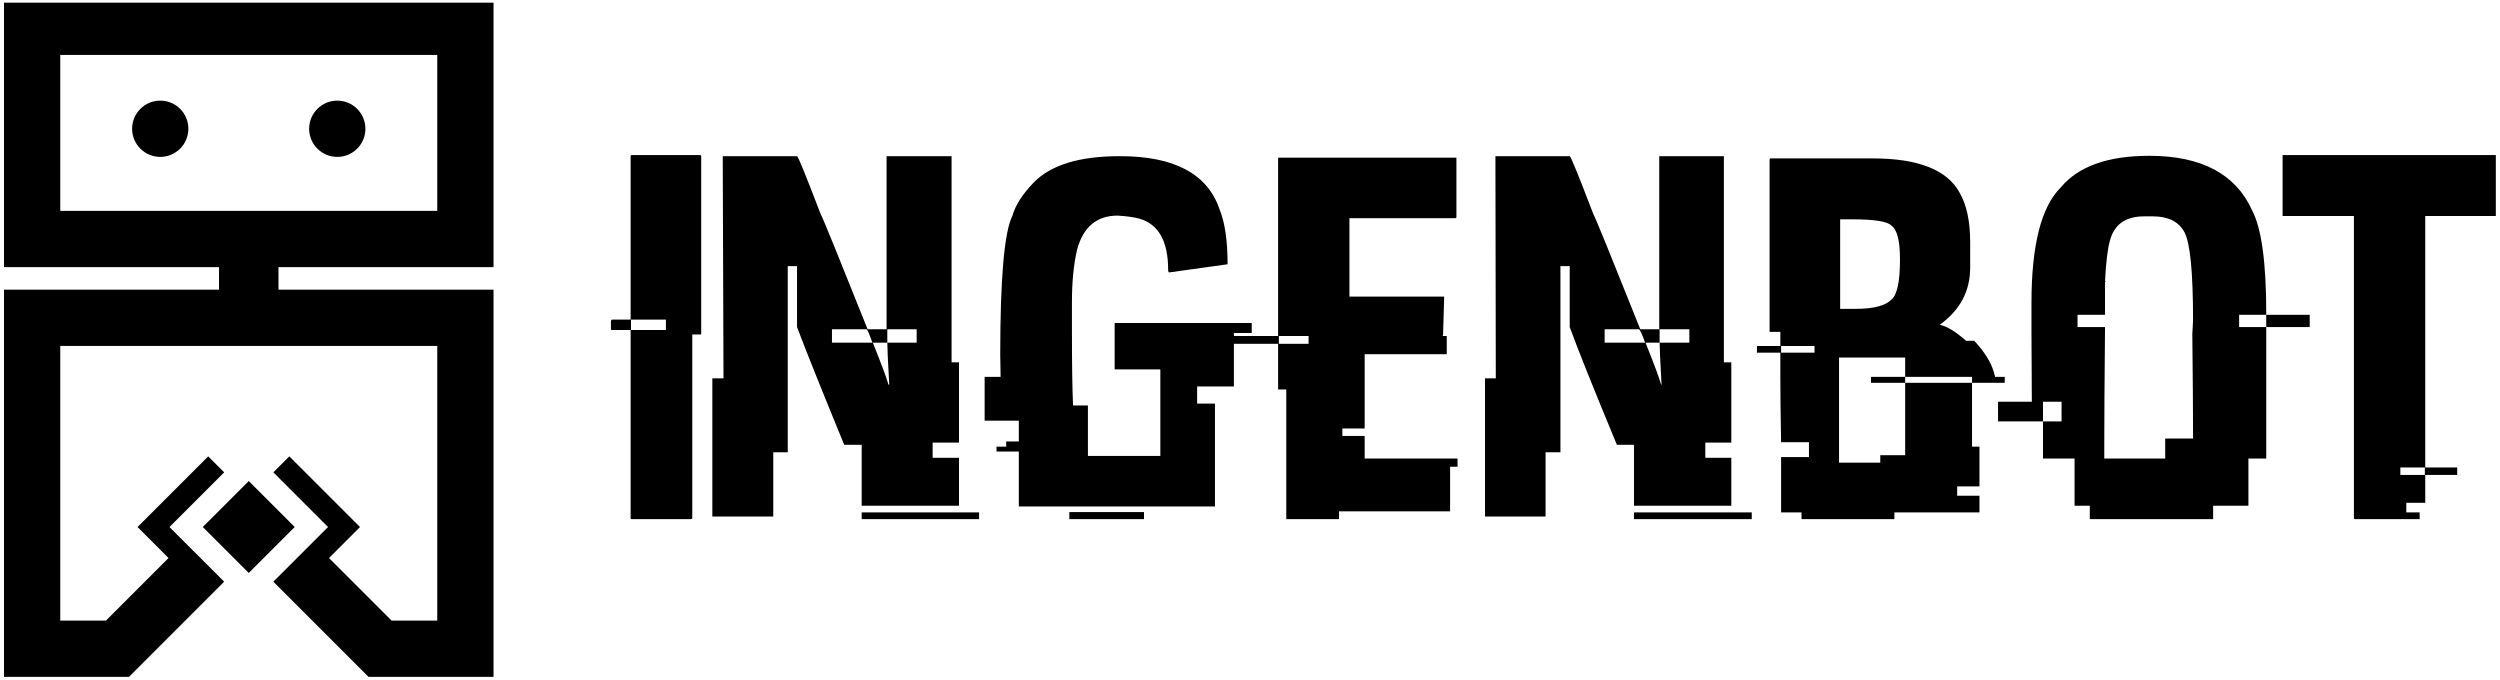 <svg data-v-423bf9ae="" xmlns="http://www.w3.org/2000/svg" viewBox="0 0 412 112" class="iconLeft"><!----><!----><!----><g data-v-423bf9ae="" id="07008d7f-4893-40dd-b8ab-71dff565dccf" fill="black" transform="matrix(6.122,0,0,6.122,100.681,13.739)"><path d="M0.56 1.93L0.56 1.93L2.41 1.93L2.41 1.93Q2.43 1.94 2.43 1.97L2.43 1.97L2.43 6.73L2.43 6.73Q2.43 6.76 2.41 6.76L2.41 6.76L2.19 6.76L2.19 11.70L2.19 11.70Q2.19 11.73 2.15 11.73L2.15 11.73L0.56 11.73L0.56 11.73Q0.53 11.73 0.53 11.70L0.53 11.70L0.53 6.64L0.03 6.64L0.03 6.64Q0 6.64 0 6.61L0 6.61L0 6.40L0 6.40Q0.01 6.36 0.03 6.36L0.03 6.36L0.53 6.36L0.53 1.97L0.53 1.97Q0.53 1.93 0.56 1.93ZM1.48 6.36L0.54 6.36L0.54 6.64L1.48 6.64L1.48 6.36ZM3.01 1.96L3.01 1.96L5.01 1.96L5.01 1.96Q5.05 1.96 5.65 3.53L5.65 3.53L5.65 3.53Q5.70 3.59 6.91 6.62L6.91 6.62L7.42 6.62L7.42 1.96L9.17 1.96L9.17 7.51L9.37 7.51L9.37 9.67L8.66 9.67L8.66 10.08L9.37 10.08L9.37 11.37L6.75 11.37L6.75 9.73L6.28 9.73L6.28 9.73Q5.34 7.44 5.01 6.56L5.01 6.56L5.01 4.92L4.76 4.92L4.76 9.93L4.37 9.93L4.37 11.66L2.73 11.66L2.73 7.94L3.03 7.94L3.03 7.92L3.03 7.92Q3.01 3.09 3.01 1.96ZM6.88 6.62L5.95 6.62L5.95 6.98L7.04 6.98L7.04 6.98Q6.91 6.62 6.88 6.62L6.88 6.62ZM8.23 6.62L7.44 6.62L7.44 6.98L7.05 6.98L7.05 6.98Q7.40 7.85 7.47 8.11L7.47 8.11L7.49 8.11L7.49 8.07L7.49 8.07Q7.44 7.18 7.44 6.98L7.44 6.98L8.23 6.98L8.23 6.62ZM6.75 11.73L6.75 11.55L9.91 11.55L9.91 11.73L6.75 11.73ZM13.69 1.96L13.69 1.96L13.71 1.96L13.71 1.96Q15.89 1.96 16.38 3.38L16.38 3.38L16.38 3.38Q16.60 3.91 16.60 4.87L16.60 4.87L15.02 5.09L15.00 5.05L15.00 5.02L15.00 5.02Q15.00 3.86 14.22 3.64L14.22 3.64L14.22 3.64Q13.99 3.58 13.64 3.56L13.64 3.56L13.64 3.56Q12.80 3.56 12.55 4.47L12.55 4.47L12.55 4.47Q12.41 5.07 12.41 5.89L12.41 5.89L12.41 6.66L12.41 6.66Q12.41 7.99 12.44 8.67L12.44 8.67L12.84 8.67L12.84 10.03L14.79 10.03L14.79 7.70L13.56 7.70L13.56 6.45L17.25 6.45L17.25 6.72L16.77 6.72L16.77 8.16L15.78 8.16L15.78 8.62L16.26 8.62L16.26 11.39L10.98 11.39L10.98 9.91L10.38 9.91L10.38 9.78L10.64 9.78L10.64 9.64L10.98 9.64L10.98 9.08L10.06 9.08L10.06 7.90L10.49 7.90L10.49 7.90Q10.48 7.38 10.48 7.31L10.48 7.31L10.48 7.31Q10.48 4.20 10.81 3.56L10.81 3.56L10.81 3.56Q10.92 3.15 11.38 2.67L11.38 2.67L11.38 2.67Q12.07 1.96 13.69 1.96ZM12.34 11.73L12.34 11.54L14.35 11.54L14.35 11.73L12.34 11.73ZM17.96 6.80L17.96 2.00L22.76 2.00L22.76 3.60L22.76 3.60Q22.76 3.63 22.72 3.63L22.72 3.63L19.88 3.63L19.88 5.74L22.43 5.74L22.43 5.76L22.43 5.76Q22.43 5.84 22.40 6.79L22.40 6.79L22.40 6.79Q22.38 6.79 22.38 6.80L22.38 6.80L22.50 6.80L22.50 7.29L20.29 7.29L20.29 9.29L19.69 9.29L19.69 9.49L20.29 9.49L20.29 10.10L22.79 10.10L22.79 10.32L22.59 10.32L22.59 11.52L19.60 11.52L19.60 11.73L18.18 11.73L18.18 8.24L17.96 8.24L17.96 7.01L16.41 7.01L16.41 6.80L17.96 6.80ZM18.78 6.80L17.98 6.80L17.98 7.01L18.78 7.01L18.78 6.80ZM23.81 1.96L23.81 1.96L25.81 1.96L25.81 1.96Q25.85 1.96 26.45 3.53L26.45 3.53L26.45 3.53Q26.50 3.59 27.71 6.62L27.71 6.62L28.22 6.62L28.22 1.96L29.96 1.96L29.96 7.51L30.16 7.51L30.16 9.67L29.46 9.67L29.46 10.08L30.16 10.08L30.16 11.37L27.54 11.37L27.54 9.73L27.08 9.73L27.08 9.73Q26.13 7.44 25.81 6.56L25.81 6.56L25.81 4.92L25.56 4.92L25.56 9.93L25.16 9.93L25.16 11.66L23.53 11.66L23.53 7.94L23.82 7.94L23.82 7.92L23.82 7.92Q23.81 3.09 23.81 1.96ZM27.67 6.62L26.75 6.62L26.75 6.98L27.84 6.98L27.84 6.98Q27.71 6.62 27.67 6.62L27.67 6.62ZM29.03 6.62L28.23 6.62L28.23 6.98L27.85 6.98L27.85 6.98Q28.20 7.85 28.27 8.11L28.27 8.11L28.28 8.11L28.28 8.07L28.28 8.07Q28.23 7.18 28.23 6.98L28.23 6.98L29.03 6.98L29.03 6.62ZM27.54 11.73L27.54 11.55L30.71 11.55L30.71 11.73L27.54 11.73ZM31.21 2.02L31.21 2.02L33.97 2.02L33.97 2.02Q35.81 2.02 36.31 2.95L36.31 2.95L36.31 2.95Q36.59 3.44 36.59 4.28L36.59 4.28L36.59 4.96L36.59 4.96Q36.59 5.91 35.77 6.50L35.77 6.50L35.77 6.50Q36.05 6.55 36.48 6.93L36.48 6.93L36.70 6.93L36.70 6.93Q37.10 7.36 37.22 7.75L37.22 7.75L37.22 7.75Q37.26 7.88 37.26 7.90L37.26 7.90L37.52 7.90L37.52 8.06L36.64 8.06L36.64 7.90L34.84 7.90L34.84 7.38L33.06 7.38L33.06 10.21L34.17 10.21L34.17 10.01L34.84 10.01L34.84 8.06L36.64 8.06L36.64 9.78L36.84 9.78L36.84 10.85L36.24 10.85L36.24 11.10L36.84 11.10L36.84 11.55L34.55 11.55L34.55 11.73L32.05 11.73L32.05 11.55L31.50 11.55L31.50 10.06L32.25 10.06L32.25 9.66L31.50 9.66L31.50 9.66Q31.48 8.52 31.48 7.96L31.48 7.96L31.48 7.25L30.85 7.25L30.85 7.07L31.48 7.07L31.48 6.69L31.19 6.69L31.19 2.06L31.19 2.06Q31.19 2.02 31.21 2.02ZM33.41 3.66L33.09 3.66L33.09 6.07L33.50 6.07L33.50 6.07Q34.23 6.07 34.47 5.82L34.47 5.82L34.47 5.82Q34.70 5.63 34.70 4.76L34.70 4.76L34.70 4.72L34.70 4.72Q34.70 3.99 34.47 3.83L34.47 3.83L34.47 3.83Q34.32 3.66 33.41 3.66L33.41 3.66ZM32.40 7.07L31.50 7.07L31.50 7.25L32.40 7.25L32.40 7.07ZM33.92 8.06L33.92 7.90L34.84 7.90L34.84 8.06L33.92 8.06ZM41.41 1.95L41.41 1.95L41.41 1.95Q43.52 1.95 44.18 3.42L44.18 3.42L44.18 3.42Q44.56 4.14 44.56 6.19L44.56 6.19L44.56 6.23L43.83 6.23L43.83 6.56L44.56 6.56L44.56 10.10L44.08 10.10L44.08 11.37L43.13 11.37L43.13 11.73L39.81 11.73L39.81 11.37L39.40 11.37L39.40 10.10L38.55 10.10L38.55 9.10L39.05 9.10L39.05 8.57L38.55 8.57L38.55 9.10L37.34 9.10L37.34 8.57L38.25 8.57L38.25 8.57Q38.24 7.38 38.24 6.74L38.24 6.74L38.24 5.91L38.24 5.91Q38.24 3.58 39.03 2.80L39.03 2.80L39.03 2.80Q39.74 1.95 41.41 1.95ZM40.22 5.32L40.22 5.32L40.24 5.32L40.22 5.35L40.22 6.23L39.48 6.23L39.48 6.56L40.22 6.56L40.22 6.56Q40.20 8.67 40.20 9.75L40.20 9.75L40.20 10.10L41.84 10.10L41.84 9.56L42.59 9.56L42.59 9.54L42.59 9.54Q42.59 8.54 42.57 6.75L42.57 6.75L42.57 6.75Q42.57 6.68 42.59 6.38L42.59 6.38L42.59 6.38Q42.59 4.45 42.36 4.01L42.36 4.01L42.36 4.01Q42.13 3.58 41.51 3.58L41.51 3.58L41.27 3.58L41.27 3.58Q40.52 3.58 40.35 4.24L40.35 4.24L40.35 4.24Q40.26 4.56 40.22 5.32ZM44.56 6.56L44.56 6.23L45.73 6.23L45.73 6.56L44.56 6.56ZM45.00 3.57L45.00 1.93L50.74 1.93L50.74 3.57L48.84 3.57L48.84 10.34L49.70 10.34L49.70 10.54L48.84 10.54L48.84 11.29L48.33 11.29L48.33 11.55L48.69 11.55L48.69 11.73L46.95 11.73L46.95 11.73Q46.92 11.73 46.92 11.70L46.92 11.70L46.92 3.57L45.00 3.57ZM48.83 10.34L48.17 10.34L48.17 10.54L48.83 10.54L48.83 10.34Z"></path></g><!----><g data-v-423bf9ae="" id="68a7b15b-5cbe-4303-b64b-c3f91bf4ded0" transform="matrix(1.111,0,0,1.111,0.659,0.444)" stroke="none" fill="black"><circle cx="23.177" cy="18.7" r="4.173"></circle><circle cx="49.436" cy="18.7" r="4.173"></circle><path d="M0 0v39.225h31.896v3.34L0 42.567V100h18.544l14.114-14.114-8.111-8.11 8.111-8.111-2.371-2.37-10.48 10.481 4.598 4.599-9.279 9.28h-6.78V50.912h55.921v40.742h-6.778l-9.28-9.28 4.599-4.599-10.483-10.481-2.371 2.37 8.112 8.111-8.112 8.11L54.069 100h18.544V42.567l-31.896-.001v-3.34h31.896V0H0zm64.267 30.879H8.346V7.75h55.921v23.129z"></path><path d="M29.488 77.774l6.817-6.817 6.818 6.818-6.817 6.817z"></path></g><!----></svg>